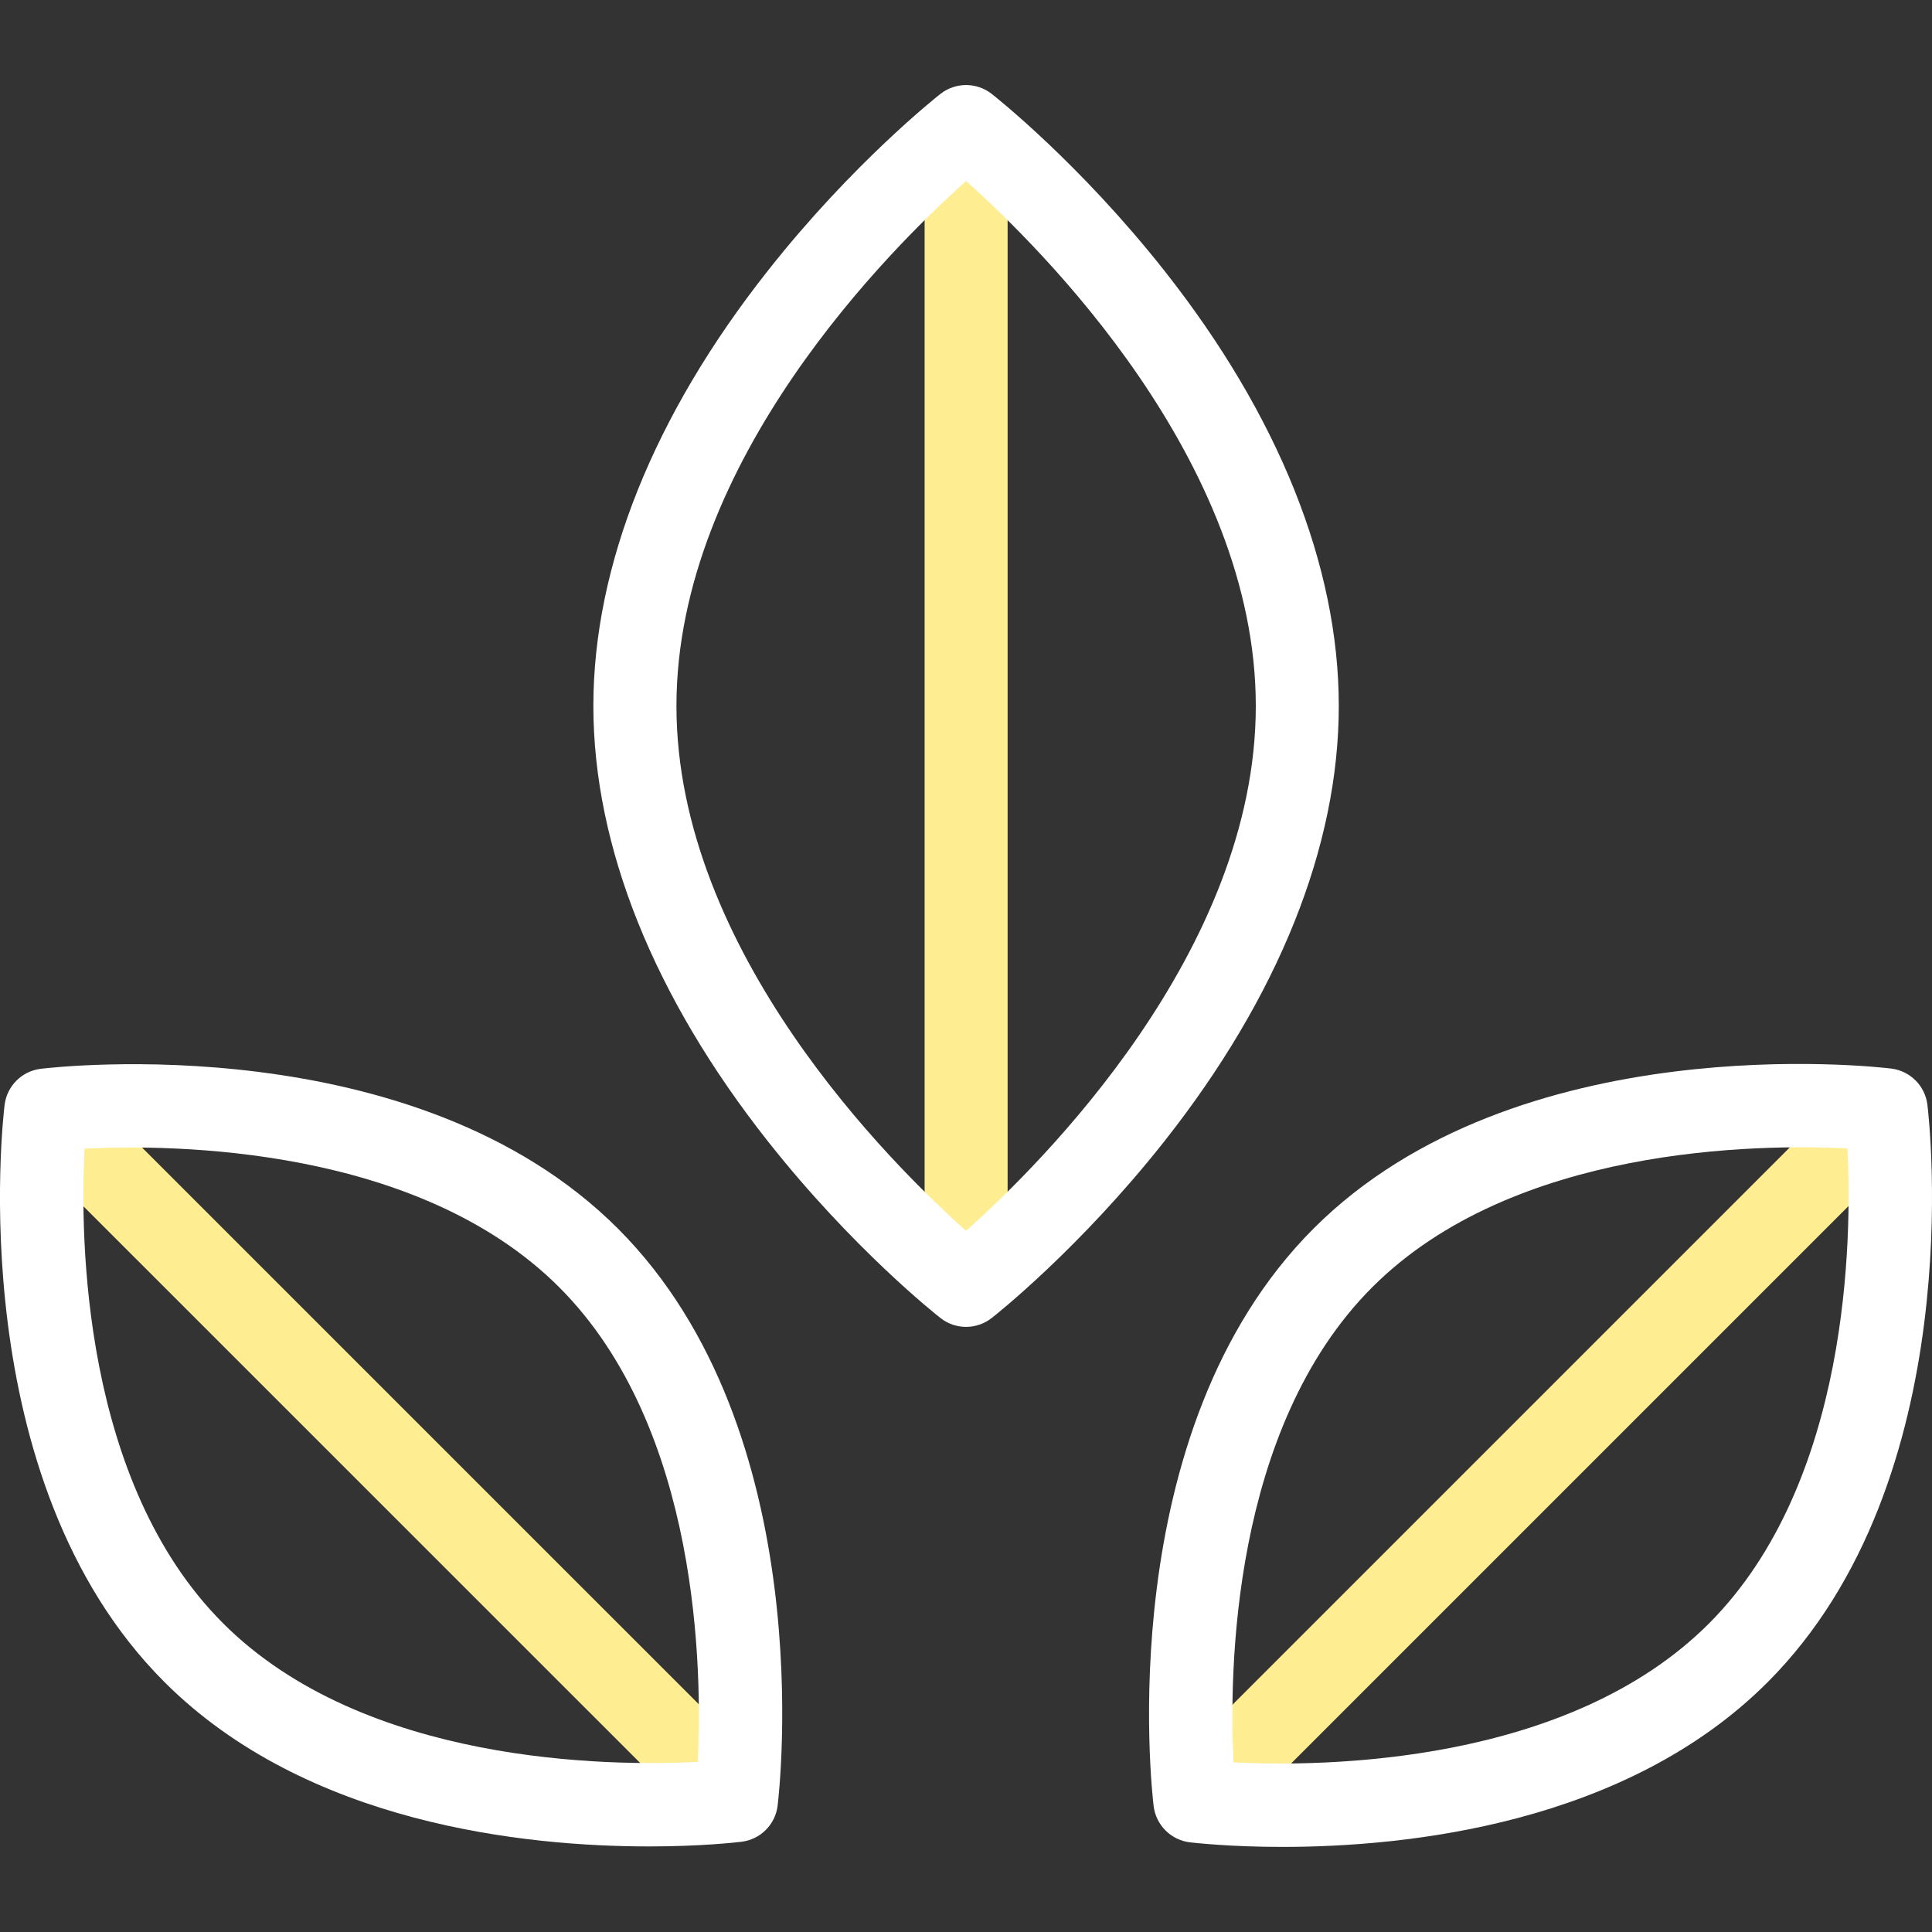<svg width="24" height="24" viewBox="0 0 24 24" fill="none" xmlns="http://www.w3.org/2000/svg">
<rect x="0" y="0" width="24" height="24" fill="#333333" stroke="none"/>
<g clip-path="url(#clip0_10435_4922)">
<path d="M12.517 1.572H11.486V15.968H12.517V1.572Z" fill="#FFED92"/>
<path d="M0.933 13.424L0.204 14.153L8.784 22.732L9.513 22.003L0.933 13.424Z" fill="#FFED92"/>
<path d="M23.066 13.421L14.478 22.009L15.207 22.738L23.795 14.15L23.066 13.421Z" fill="#FFED92"/>
<path d="M12.001 16.483C11.889 16.483 11.777 16.447 11.683 16.373C11.639 16.339 10.594 15.514 9.54 14.179C8.121 12.383 7.371 10.512 7.371 8.77C7.371 7.027 8.121 5.157 9.54 3.361C10.594 2.025 11.639 1.201 11.683 1.166C11.87 1.02 12.132 1.02 12.319 1.166C12.363 1.201 13.408 2.025 14.463 3.361C15.881 5.157 16.631 7.027 16.631 8.77C16.631 10.512 15.881 12.383 14.463 14.179C13.408 15.514 12.363 16.339 12.319 16.373C12.226 16.446 12.113 16.483 12.001 16.483ZM12.001 2.249C11.068 3.082 8.403 5.725 8.403 8.77C8.403 11.814 11.068 14.458 12.001 15.29C12.935 14.458 15.6 11.814 15.6 8.77C15.6 5.725 12.935 3.082 12.001 2.249Z" fill="white"/>
<path d="M8.062 22.937C6.528 22.937 3.807 22.66 2.042 20.894C-0.476 18.377 0.034 13.915 0.057 13.726C0.086 13.491 0.271 13.305 0.507 13.277C0.695 13.254 5.157 12.744 7.675 15.261C10.193 17.779 9.683 22.241 9.66 22.43C9.632 22.665 9.446 22.851 9.211 22.879C9.154 22.886 8.716 22.937 8.062 22.937ZM1.05 14.269C0.994 15.375 1.019 18.413 2.771 20.165C4.523 21.917 7.561 21.943 8.668 21.887C8.723 20.78 8.698 17.742 6.946 15.99C5.194 14.239 2.157 14.213 1.05 14.269Z" fill="white"/>
<path d="M15.93 22.943C15.276 22.943 14.837 22.892 14.781 22.886C14.545 22.857 14.36 22.672 14.331 22.436C14.308 22.247 13.798 17.781 16.318 15.261C18.838 12.741 23.304 13.251 23.493 13.274C23.729 13.303 23.914 13.488 23.943 13.724C23.966 13.912 24.476 18.379 21.956 20.899C20.189 22.666 17.466 22.943 15.93 22.943ZM15.323 21.893C16.431 21.949 19.473 21.924 21.227 20.17C22.981 18.416 23.006 15.374 22.95 14.266C21.843 14.211 18.801 14.236 17.047 15.99C15.293 17.744 15.268 20.785 15.323 21.893Z" fill="white"/>
</g>
<defs>
<clipPath id="clip0_10435_4922">
<rect width="24" height="24" fill="white"/>
</clipPath>
</defs>
</svg>
